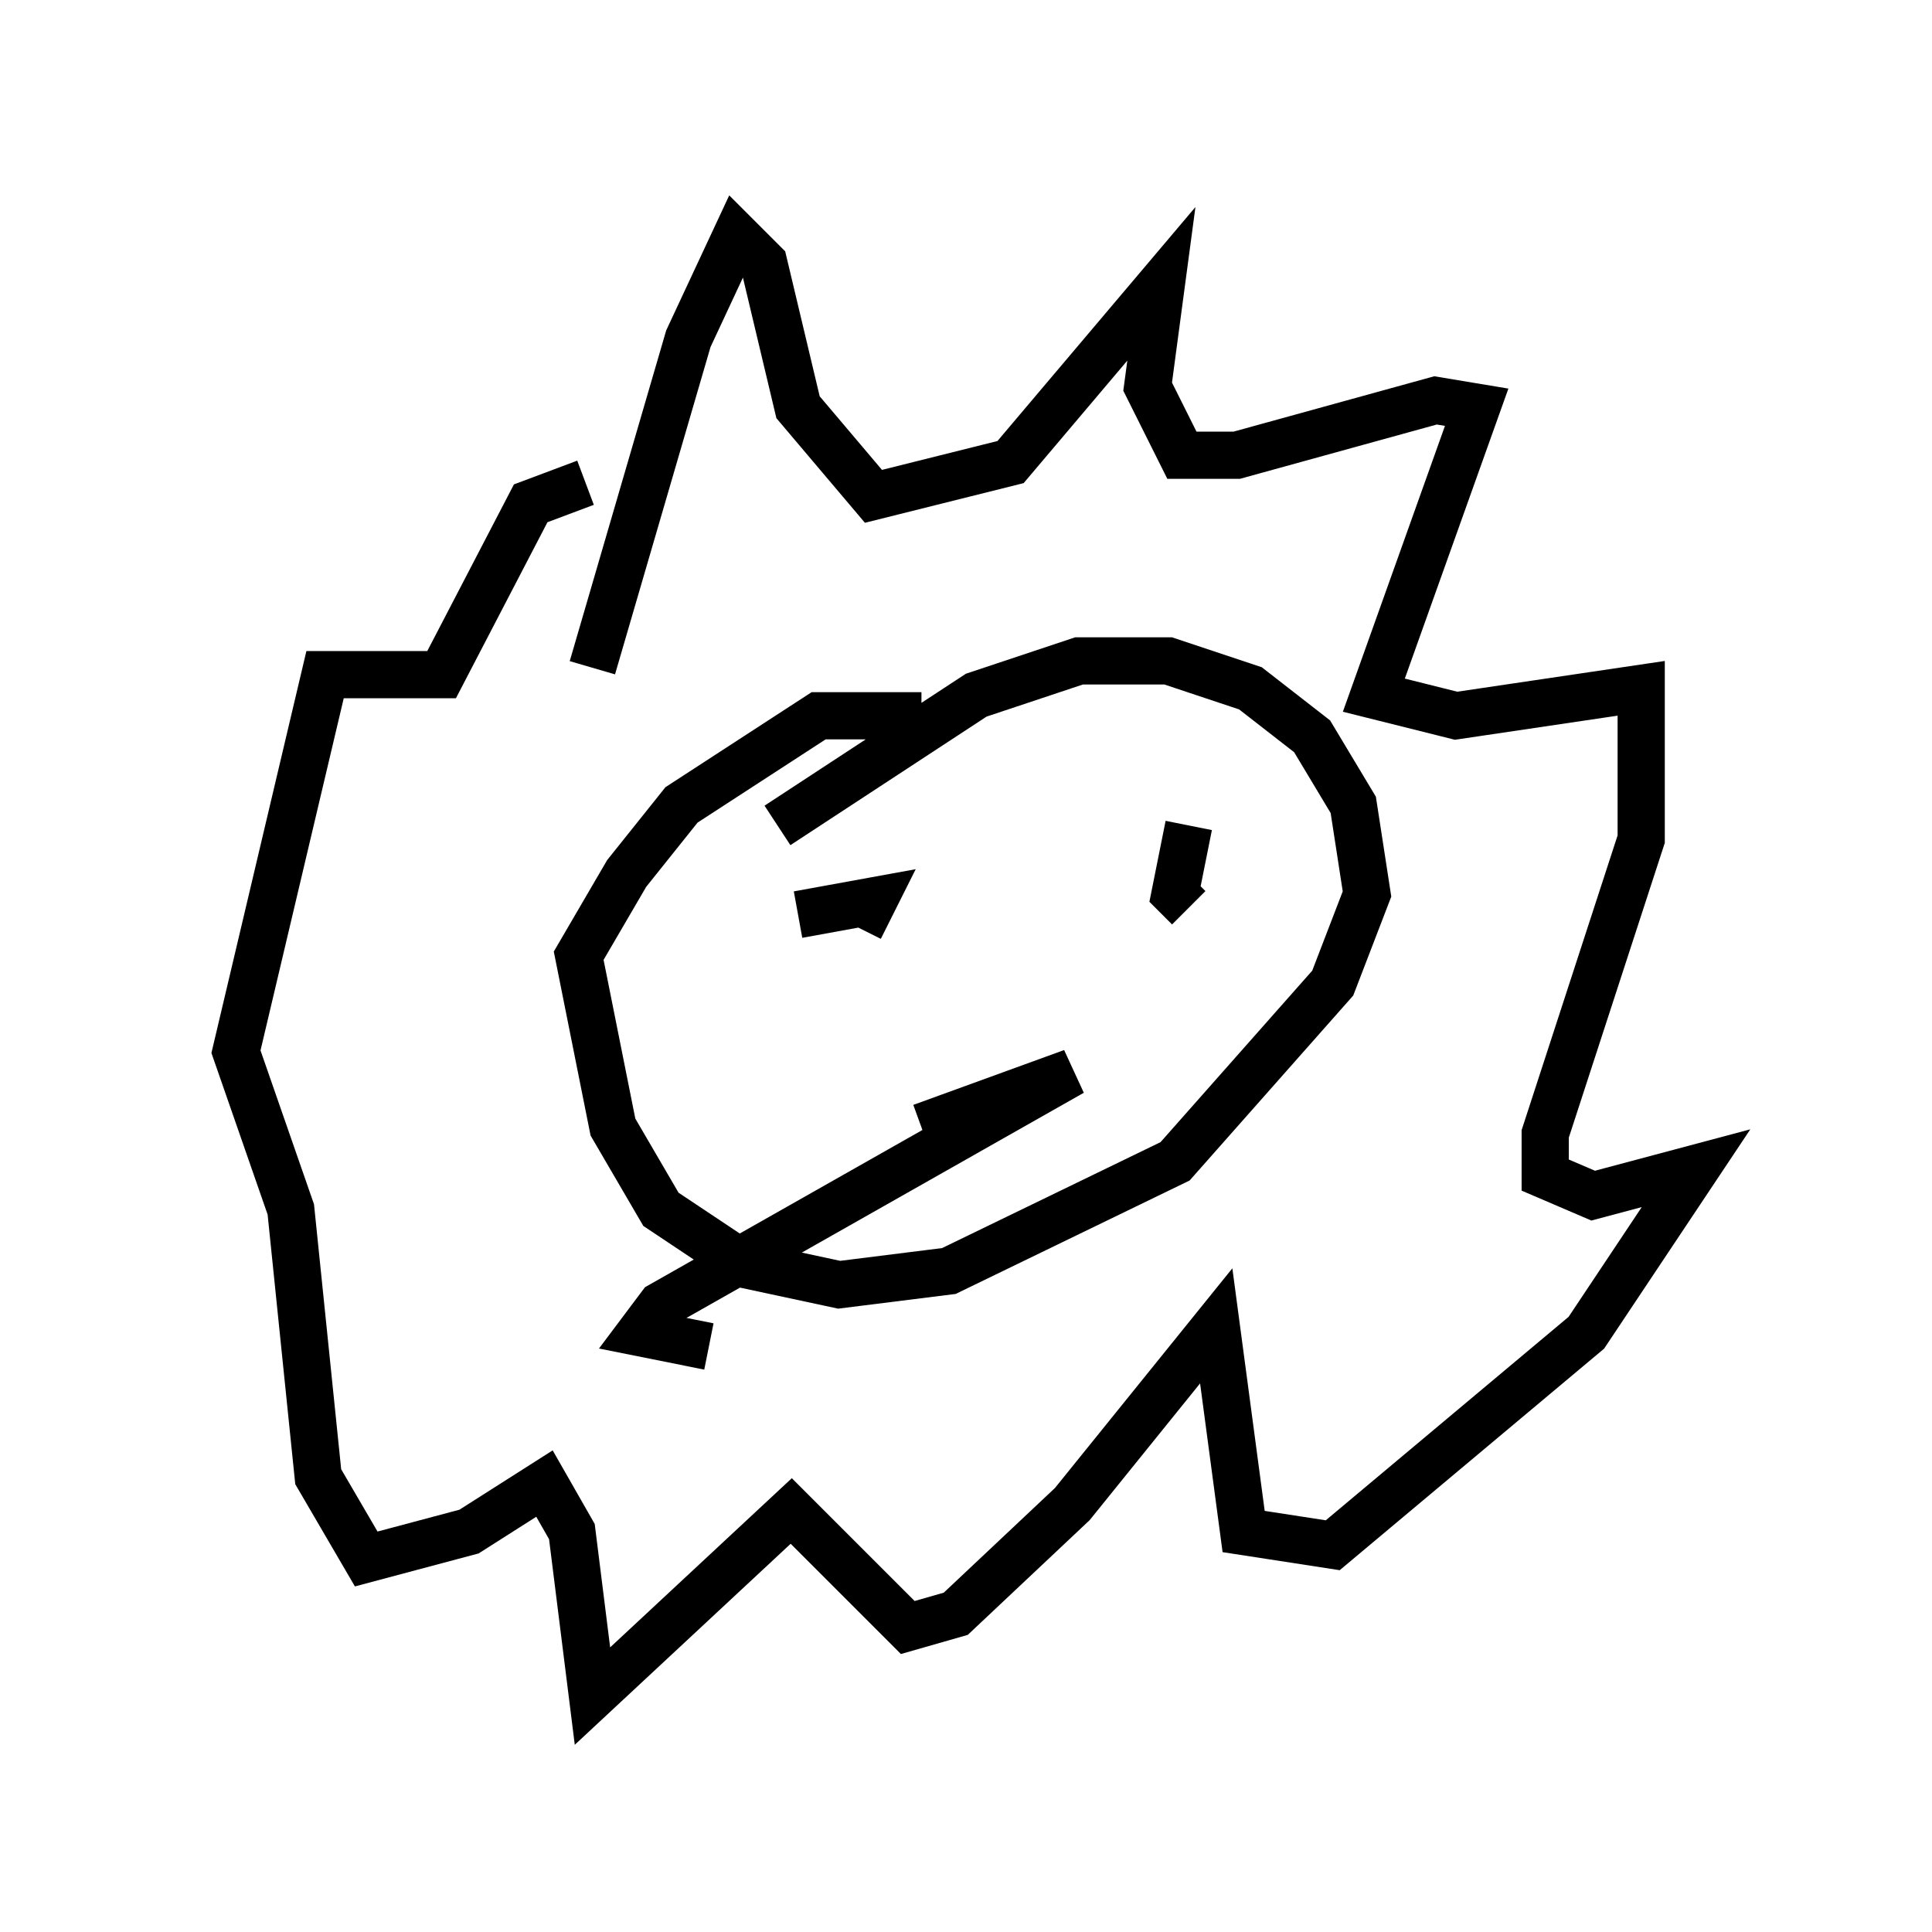 <?xml version="1.0" encoding="utf-8" ?>
<svg baseProfile="full" height="40.938" version="1.1" width="40.938" xmlns="http://www.w3.org/2000/svg" xmlns:ev="http://www.w3.org/2001/xml-events" xmlns:xlink="http://www.w3.org/1999/xlink"><defs /><rect fill="white" height="40.938" width="40.938" x="0" y="0" /><path d="M24.464, 16.765 m-4.939, -1.598 l-2.179, 0.0 -2.905, 1.888 l-1.162, 1.453 -1.017, 1.743 l0.726, 3.631 1.017, 1.743 l1.743, 1.162 2.034, 0.436 l2.324, -0.291 4.793, -2.324 l3.341, -3.777 0.726, -1.888 l-0.291, -1.888 -0.872, -1.453 l-1.307, -1.017 -1.743, -0.581 l-1.888, 0.0 -2.179, 0.726 l-4.212, 2.76 m-3.922, -3.341 l2.034, -6.972 1.017, -2.179 l0.581, 0.581 0.726, 3.05 l1.598, 1.888 2.905, -0.726 l3.196, -3.777 -0.291, 2.179 l0.726, 1.453 1.162, 0.0 l4.212, -1.162 0.872, 0.145 l-2.179, 6.101 1.743, 0.436 l3.922, -0.581 0.0, 3.196 l-2.034, 6.246 0.0, 0.872 l1.017, 0.436 2.179, -0.581 l-2.324, 3.486 -5.374, 4.503 l-1.888, -0.291 -0.581, -4.358 l-3.05, 3.777 -2.469, 2.324 l-1.017, 0.291 -2.469, -2.469 l-4.212, 3.922 -0.436, -3.486 l-0.581, -1.017 -1.598, 1.017 l-2.179, 0.581 -1.017, -1.743 l-0.581, -5.665 -1.162, -3.341 l1.888, -7.989 2.469, 0.0 l1.888, -3.631 1.162, -0.436 m4.503, 9.151 l1.598, -0.291 -0.291, 0.581 m6.972, -2.179 l-0.291, 1.453 0.291, 0.291 m-10.168, 9.296 l-1.453, -0.291 0.436, -0.581 l8.715, -4.939 -3.196, 1.162 " fill="none" stroke="black" stroke-width="1" /></svg>